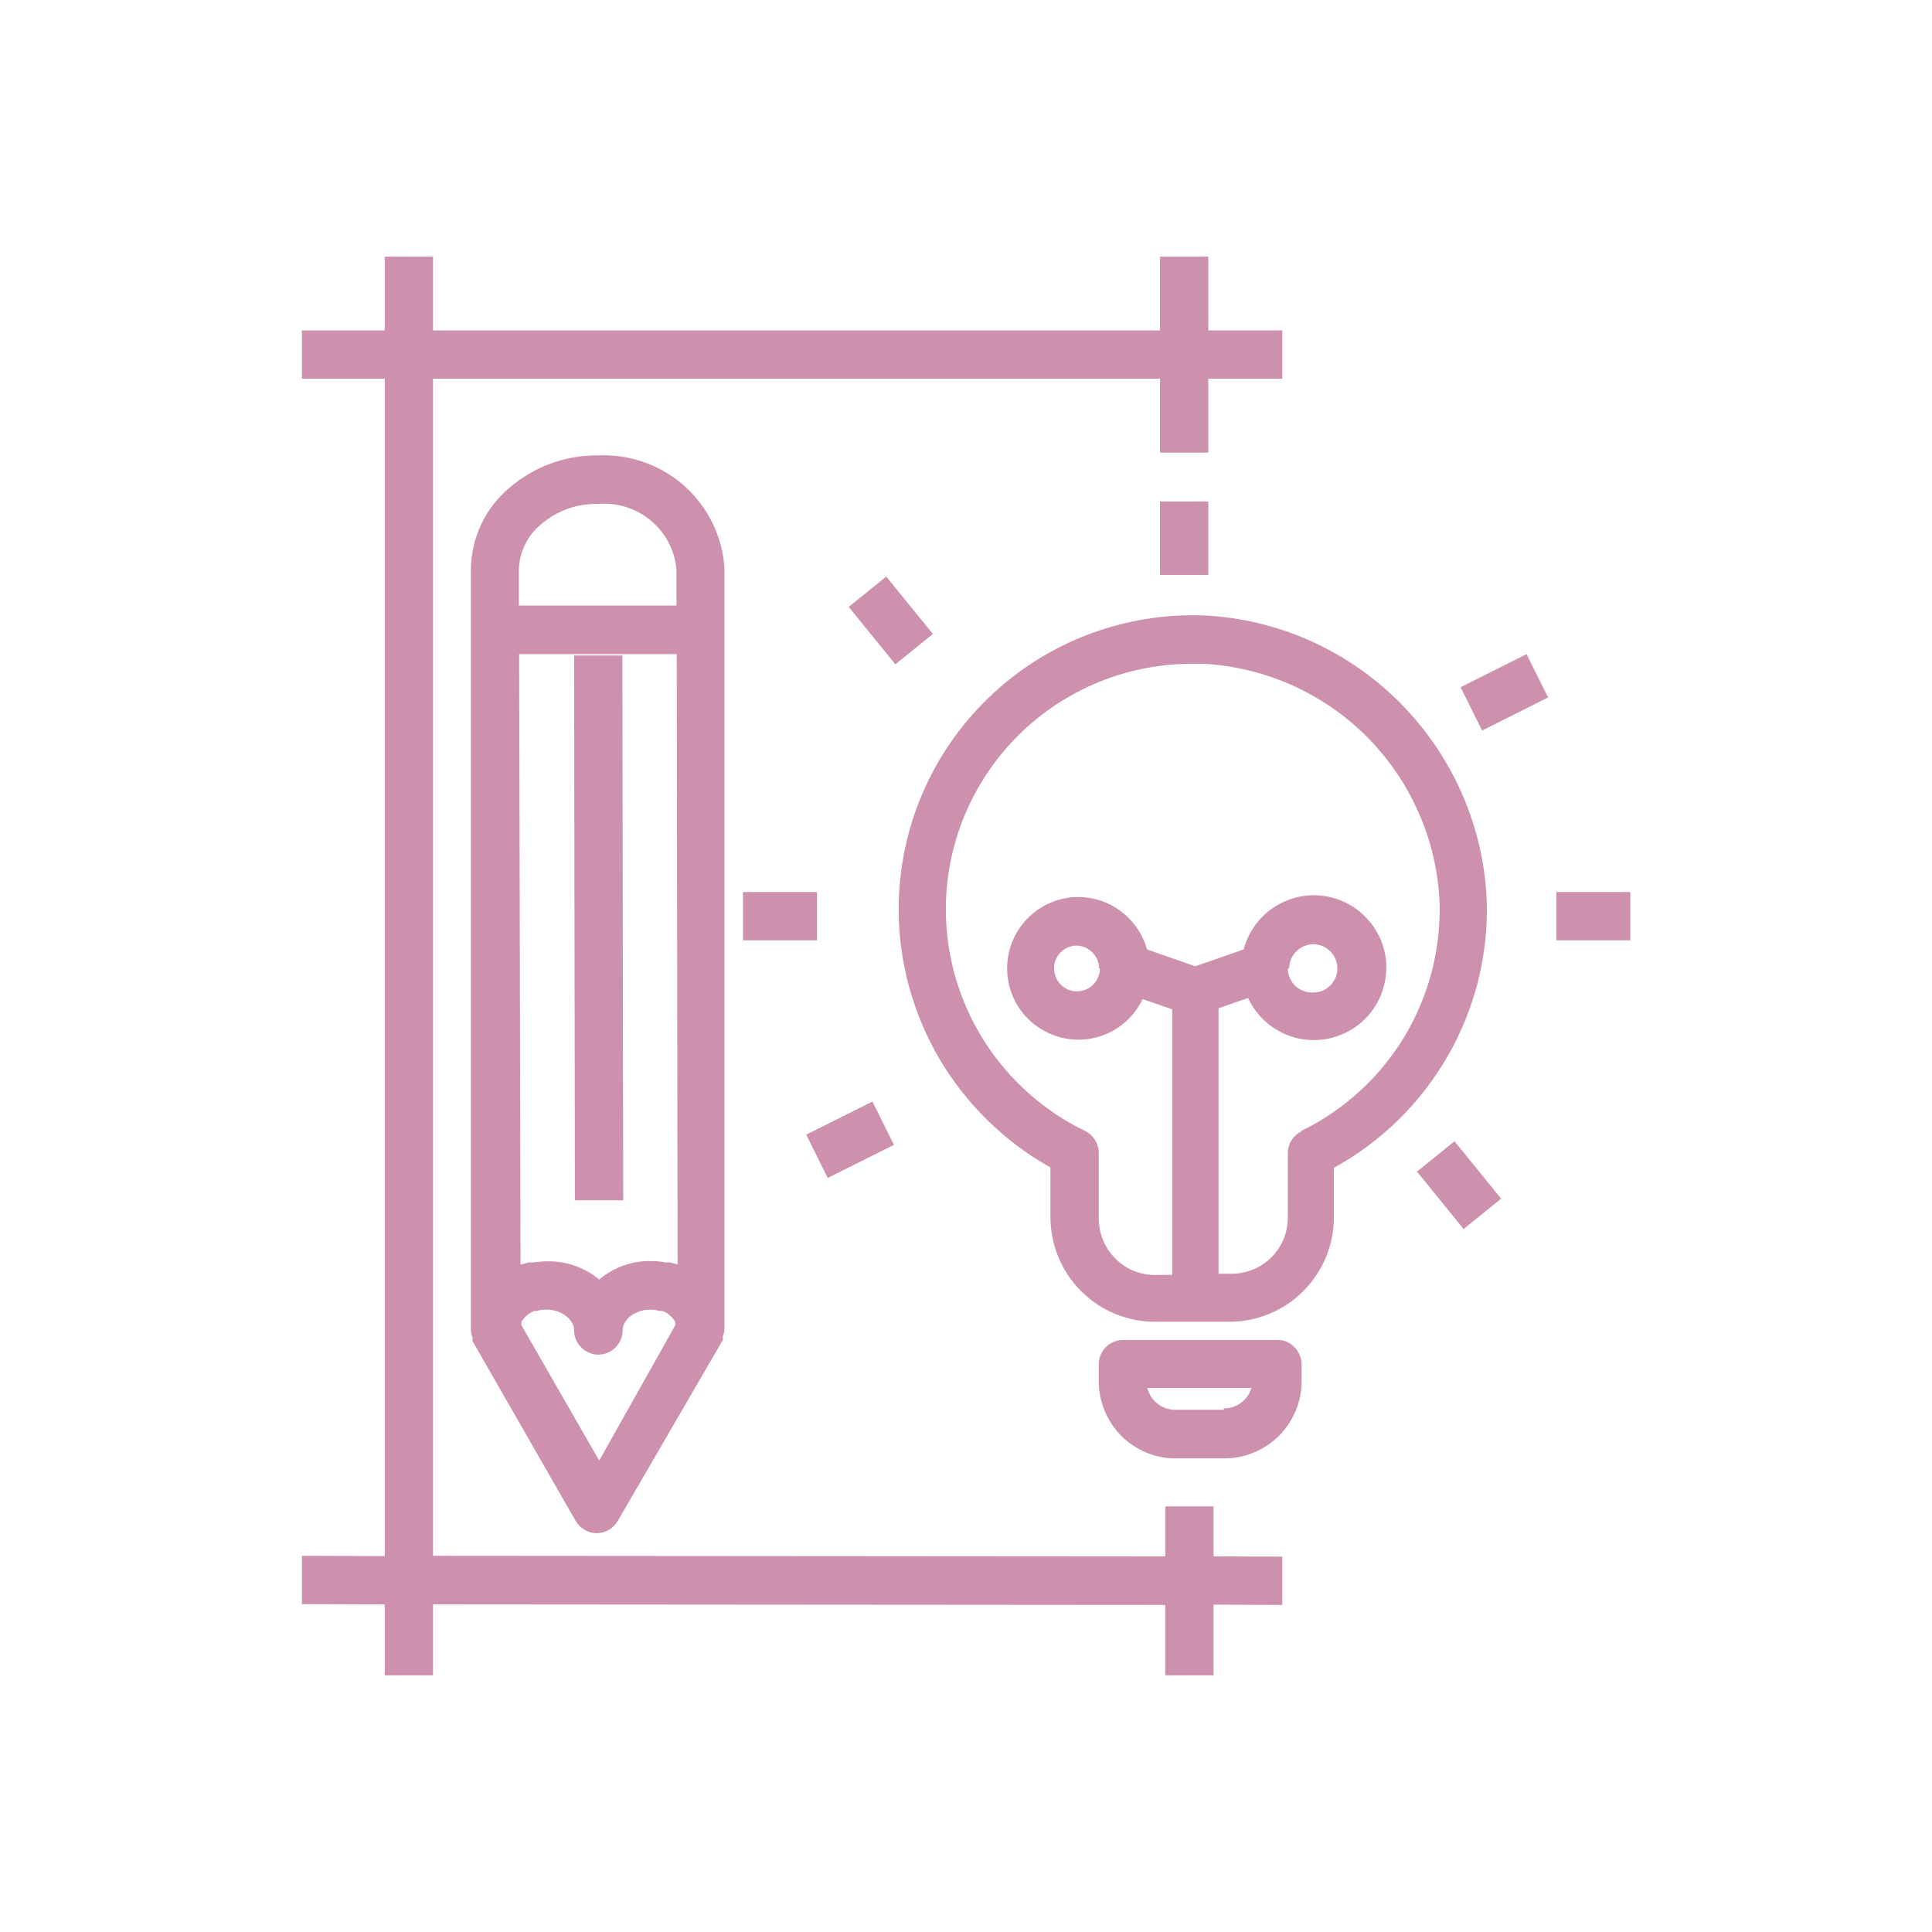 <?xml version="1.0" encoding="utf-8"?>
<!-- Generator: Adobe Illustrator 26.0.1, SVG Export Plug-In . SVG Version: 6.00 Build 0)  -->
<svg version="1.1" id="Layer_1" xmlns="http://www.w3.org/2000/svg" xmlns:xlink="http://www.w3.org/1999/xlink" x="0px" y="0px"
	 viewBox="0 0 700 700" style="enable-background:new 0 0 700 700;" xml:space="preserve">
<style type="text/css">
	.st0{fill:#CE91AD;}
</style>
<g>
	<path class="st0" d="M439.7,545.8h-17.5v18.1l-265.3-0.2V137.2h263.4V164h17.5v-26.8h26.8v-17.5h-26.8V93h-17.5v26.7H156.9V93
		h-17.5v26.7h-30v17.5h30v426.6l-30-0.1v17.5l30,0.1V607h17.5v-25.7l265.3,0.2V607h17.5v-25.6l24.9,0.1V564l-24.9-0.1V545.8z"/>
	<path class="st0" d="M420.3,181.7h17.5v26.6h-17.5V181.7z"/>
	<path class="st0" d="M436.6,223c-29-1.2-57.3,9.5-78.2,29.6c-21,20.1-32.8,47.9-32.8,76.9c0,19.1,5.2,37.8,14.8,54.2
		c9.7,16.4,23.6,30,40.2,39.3V441c0,10,4,19.7,11.1,26.8c7.1,7.1,16.7,11.1,26.7,11.1h27.1c10,0,19.6-4,26.7-11.1
		c7.1-7.1,11.1-16.7,11.1-26.8v-17.9c17.2-9.4,31.4-23.4,41.2-40.4c9.8-17,14.7-36.3,14.2-55.9c-1-26.9-12.1-52.5-31-71.7
		C488.9,235.9,463.5,224.4,436.6,223L436.6,223z M471.6,409.9c-3,1.4-5,4.5-5,7.9v23.3c0,5.4-2.1,10.6-5.9,14.4c-3.8,3.8-9,6-14.4,6
		h-4.8v-96.2l10.7-3.7v0c3.5,7.5,10.3,13,18.5,14.7c8.1,1.7,16.6-0.6,22.8-6.1c6.2-5.5,9.4-13.7,8.7-21.9
		c-0.7-8.3-5.4-15.7-12.5-20.1c-7.1-4.3-15.8-5.1-23.5-1.9c-7.7,3.1-13.5,9.7-15.6,17.7l-17.5,6.1l-17.5-6.1
		c-2.2-7.8-7.9-14.2-15.5-17.2c-7.6-3-16.1-2.2-23,2.1c-6.9,4.3-11.4,11.6-12.1,19.7c-0.7,8.1,2.4,16.1,8.5,21.5
		c6.1,5.4,14.3,7.7,22.3,6.1c8-1.6,14.7-6.9,18.2-14.2l10.7,3.7v96.2h-4.8c-5.7,0.4-11.4-1.6-15.5-5.6s-6.4-9.5-6.3-15.3v-23.3
		c0-3.3-1.9-6.4-4.9-7.9c-15.1-7.3-27.8-18.7-36.8-32.9c-8.9-14.2-13.7-30.6-13.7-47.4c0-23.7,9.5-46.4,26.3-63.1
		c16.8-16.7,39.6-26,63.3-25.9h3.7c22.5,1.2,43.8,10.8,59.6,26.8c15.8,16.1,25.1,37.4,26,60c0.4,17.2-4.1,34.1-13,48.7
		c-8.9,14.6-21.9,26.4-37.4,33.9L471.6,409.9z M467.1,350.9c0-3.5,2.1-6.7,5.4-8.1c3.3-1.4,7-0.6,9.5,1.9c2.5,2.5,3.2,6.3,1.9,9.5
		c-1.4,3.3-4.5,5.4-8.1,5.4c-2.4,0.1-4.8-0.8-6.5-2.4c-1.7-1.7-2.7-4-2.7-6.4L467.1,350.9z M398.5,350.9L398.5,350.9
		c0,3.3-2,6.3-5,7.6c-3.1,1.3-6.6,0.7-9-1.6c-2.4-2.3-3.2-5.8-2.1-8.9c1.2-3.1,4-5.2,7.4-5.4c2.2,0,4.3,0.8,5.9,2.4
		c1.6,1.5,2.5,3.6,2.5,5.9L398.5,350.9z"/>
	<path class="st0" d="M563.9,323.2h26.8v17.5h-26.8V323.2z"/>
	<path class="st0" d="M269.2,323.2H296v17.5h-26.8V323.2z"/>
	<path class="st0" d="M307.5,219.9l13.6-11l16.9,20.8l-13.6,11L307.5,219.9z"/>
	<path class="st0" d="M513.4,424.5l13.6-11l16.9,20.8l-13.6,11L513.4,424.5z"/>
	<path class="st0" d="M292.1,411.1l24-12l7.8,15.7l-24,12L292.1,411.1z"/>
	<path class="st0" d="M529.2,249l23.9-12l7.8,15.7l-23.9,12L529.2,249z"/>
	<path class="st0" d="M462.6,485.5h-55.7c-4.8,0-8.8,3.9-8.8,8.8v6.2c0,7.4,3,14.5,8.2,19.8c5.3,5.2,12.4,8.2,19.8,8.1h17.5
		c7.4,0,14.5-2.9,19.8-8.2c5.2-5.2,8.2-12.3,8.2-19.7v-6.2c0-2.4-1-4.6-2.7-6.3C467.3,486.3,465,485.4,462.6,485.5L462.6,485.5z
		 M443.4,510.8h-17.5c-4.8,0-9-3.2-10.2-7.9h37.7c-1.3,4.4-5.4,7.4-10,7.4L443.4,510.8z"/>
	<path class="st0" d="M216.6,165c-11.8-0.1-23.2,4.1-32.1,11.8c-8.8,7.4-13.8,18.2-13.9,29.7v275c0,1.1,0.2,2.1,0.6,3.1v0.7v0.6
		l37.4,65.2c1.6,2.7,4.5,4.4,7.6,4.4c3.1,0,6-1.7,7.6-4.4l38.1-65.6v-1.4c0.4-0.9,0.6-2,0.6-3V206c-0.7-11.5-5.9-22.2-14.5-29.9
		C239.4,168.4,228.1,164.5,216.6,165L216.6,165z M196,190c5.7-4.9,13.1-7.6,20.6-7.4c6.9-0.6,13.8,1.5,19.2,6
		c5.4,4.5,8.7,10.9,9.3,17.8v13h-57.1v-13C188.2,200,191.1,194,196,190L196,190z M245.5,458.1l-2.8-0.7h-1.8
		c-1.7-0.4-3.5-0.5-5.2-0.5c-6.8-0.1-13.4,2.3-18.6,6.7c-5.2-4.3-11.8-6.7-18.6-6.6c-1.8,0-3.6,0.2-5.3,0.4h-1.7l-2.9,0.8L188.1,237
		h57.1L245.5,458.1z M217.1,529.2l-28.2-49.1h0c0-0.3,0-0.6,0-0.9c0,0,0-0.6,0.5-1l1.2-1.4l0.9-0.7v0c0.6-0.4,1.3-0.8,2-1.1h1
		c1.2-0.4,2.4-0.5,3.6-0.5c5.2,0,9.9,3.5,9.9,7.5v0c0,2.3,0.9,4.5,2.6,6.2s3.9,2.6,6.2,2.6s4.5-0.9,6.2-2.6s2.6-3.9,2.6-6.2
		c0-4,4.6-7.5,9.9-7.5v0c1.2,0,2.4,0.2,3.6,0.5h1c0.7,0.3,1.4,0.6,2,1.1l0.9,0.8v0c0.5,0.4,0.9,0.9,1.2,1.4c0.2,0.2,0.4,0.5,0.5,0.9
		c0,0.3,0,0.6,0,0.9L217.1,529.2z"/>
	<path class="st0" d="M208,237.5l17.5,0l0.3,197.4l-17.5,0L208,237.5z"/>
</g>
</svg>
